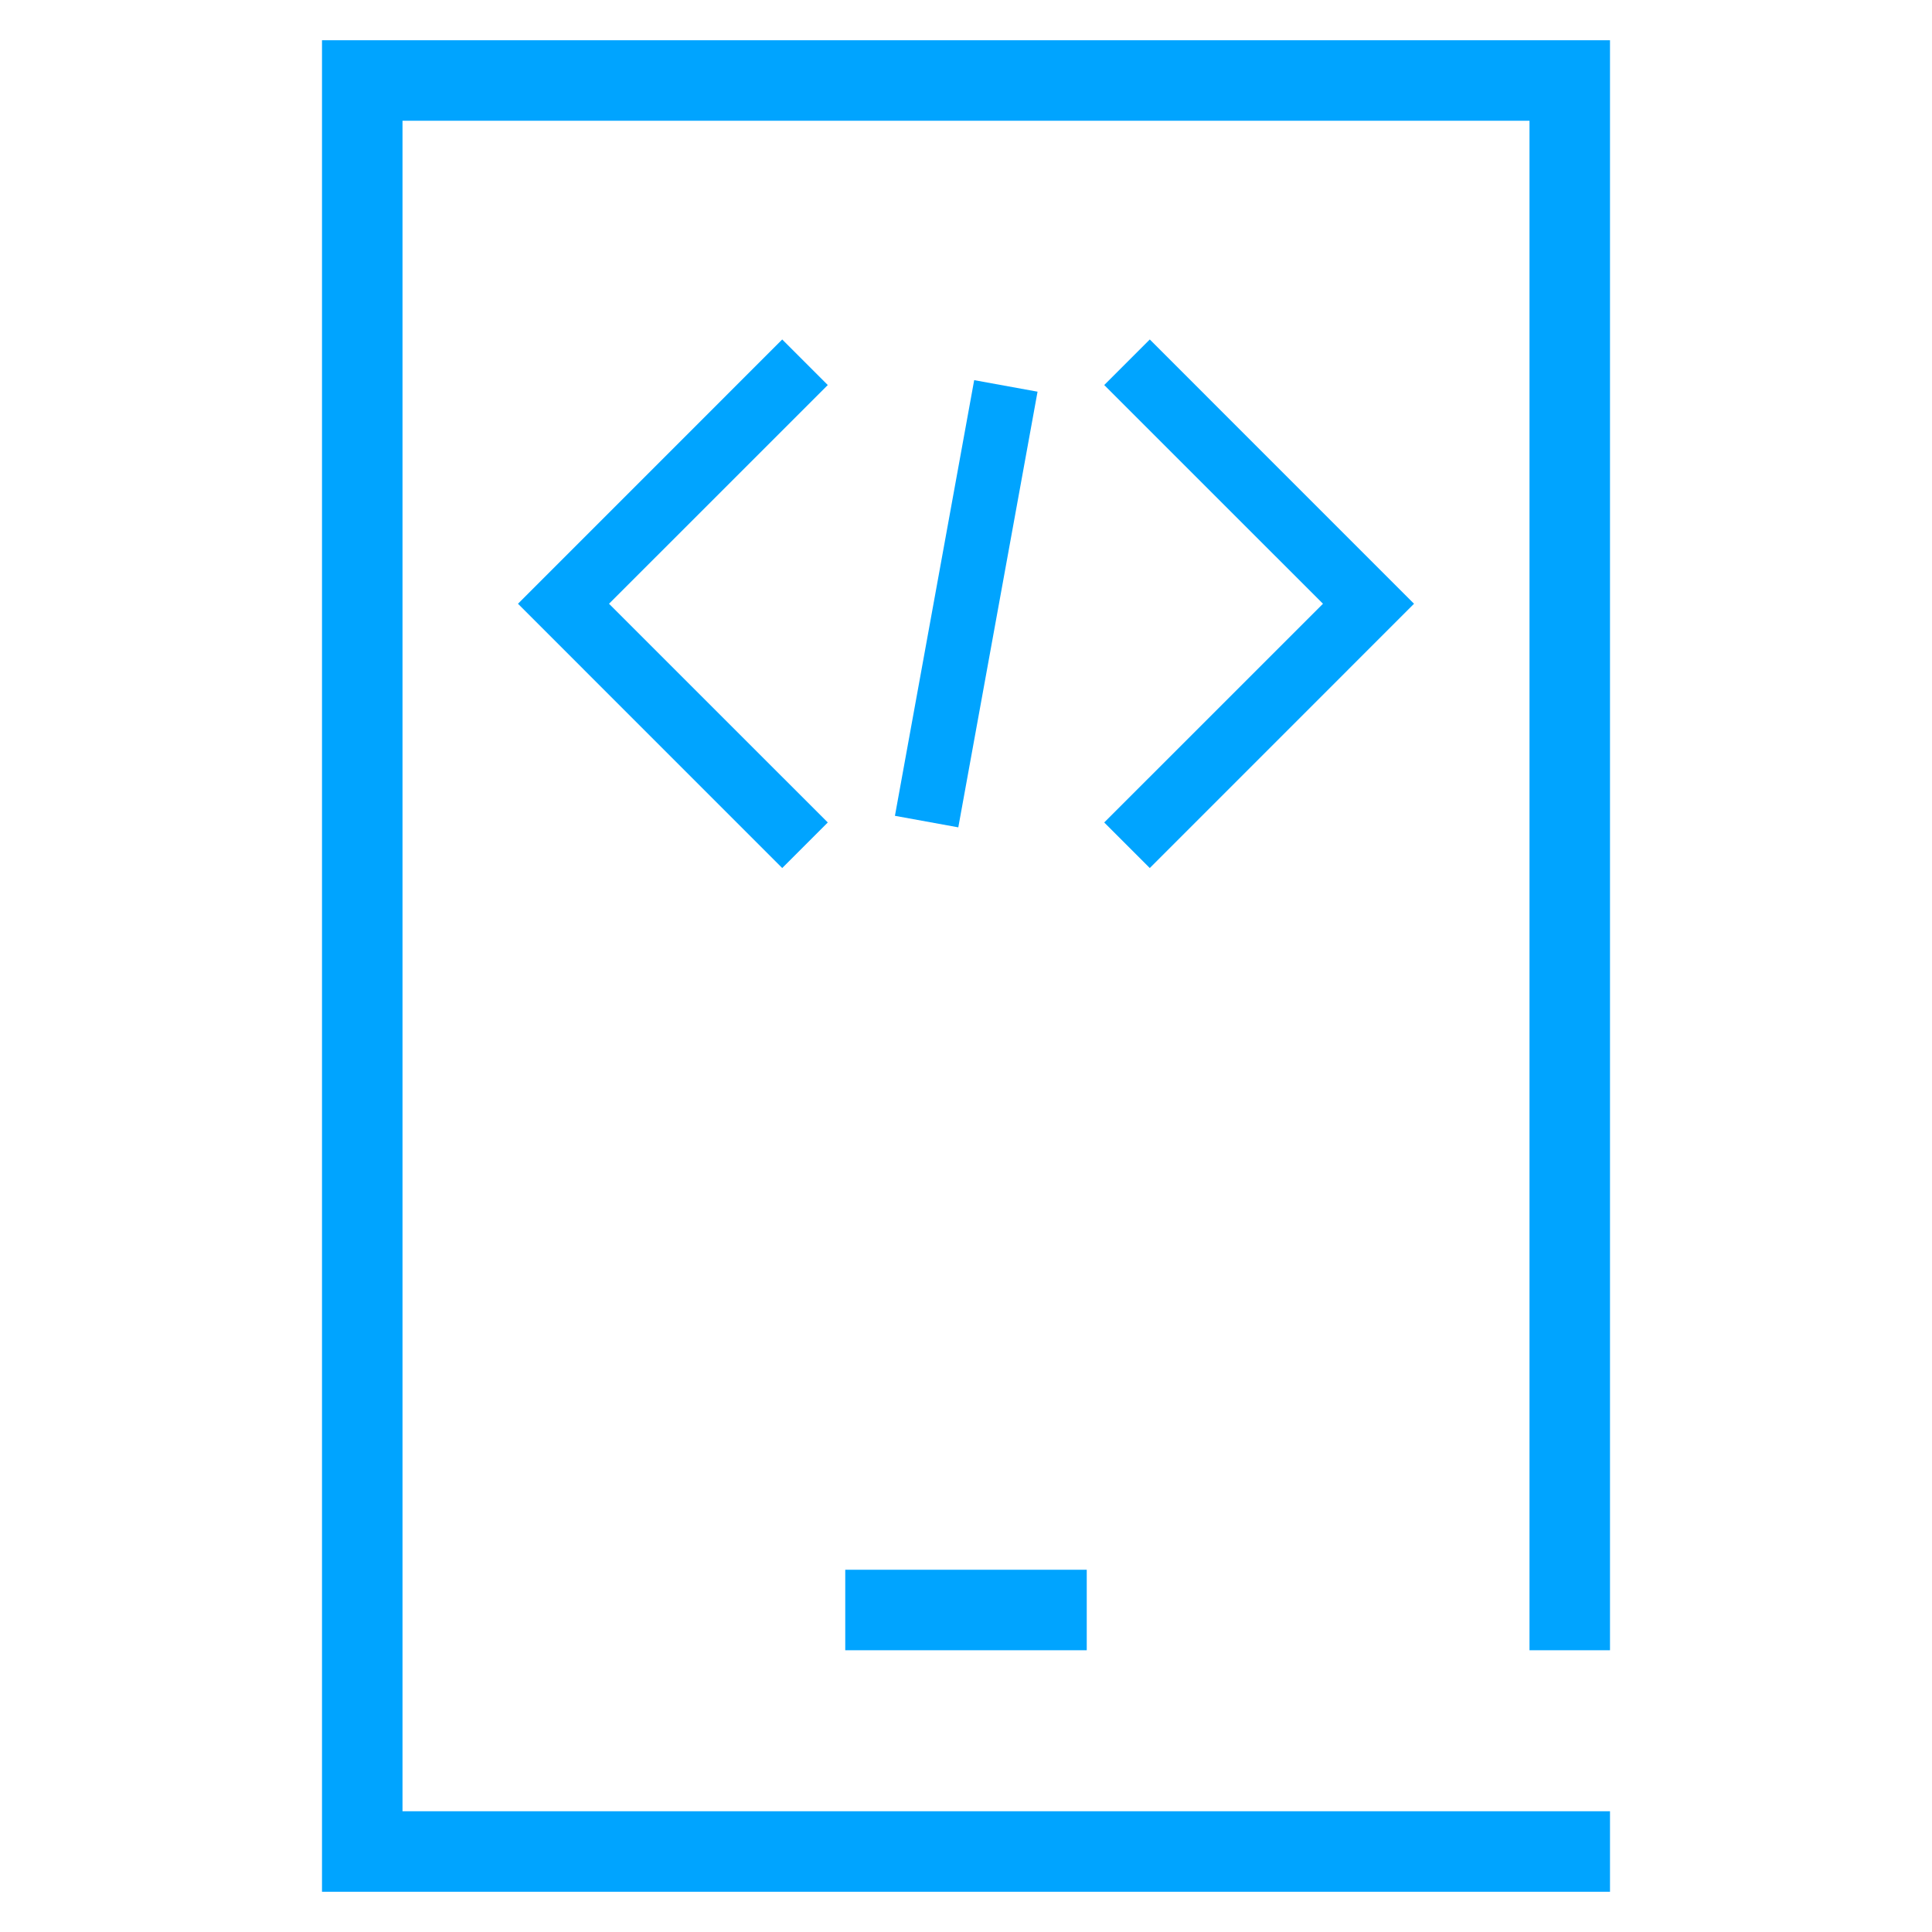 <?xml version="1.0" encoding="utf-8"?>
<!-- Generator: Adobe Illustrator 23.0.3, SVG Export Plug-In . SVG Version: 6.00 Build 0)  -->
<svg version="1.1" id="图层_1" xmlns="http://www.w3.org/2000/svg" xmlns:xlink="http://www.w3.org/1999/xlink" x="0px" y="0px"
	 width="48px" height="48px" viewBox="0 0 48 48" style="enable-background:new 0 0 48 48;" xml:space="preserve">
<g>
	<polygon style="fill:#00A4FF;" points="40,41 40,1 8,1 8,47 40,47 40,45 10,45 10,3 38,3 38,41 	"/>
</g>
<g>
	<polygon style="fill:#00A4FF;" points="21,41 21,41 27,41 27,39 21,39 	"/>
</g>
<g>
	<polygon style="fill:#00A4FF;" points="28.566,21.566 27.434,20.434 32.869,15 27.434,9.566 28.566,8.434 35.131,15 	"/>
</g>
<g>
	<polygon style="fill:#00A4FF;" points="19.434,21.566 12.869,15 19.434,8.434 20.566,9.566 15.131,15 20.566,20.434 	"/>
</g>
<g>
	
		<rect x="18.5" y="14.2" transform="matrix(0.179 -0.984 0.984 0.179 4.95 35.931)" style="fill:#00A4FF;" width="11" height="1.6"/>
</g>
</svg>
